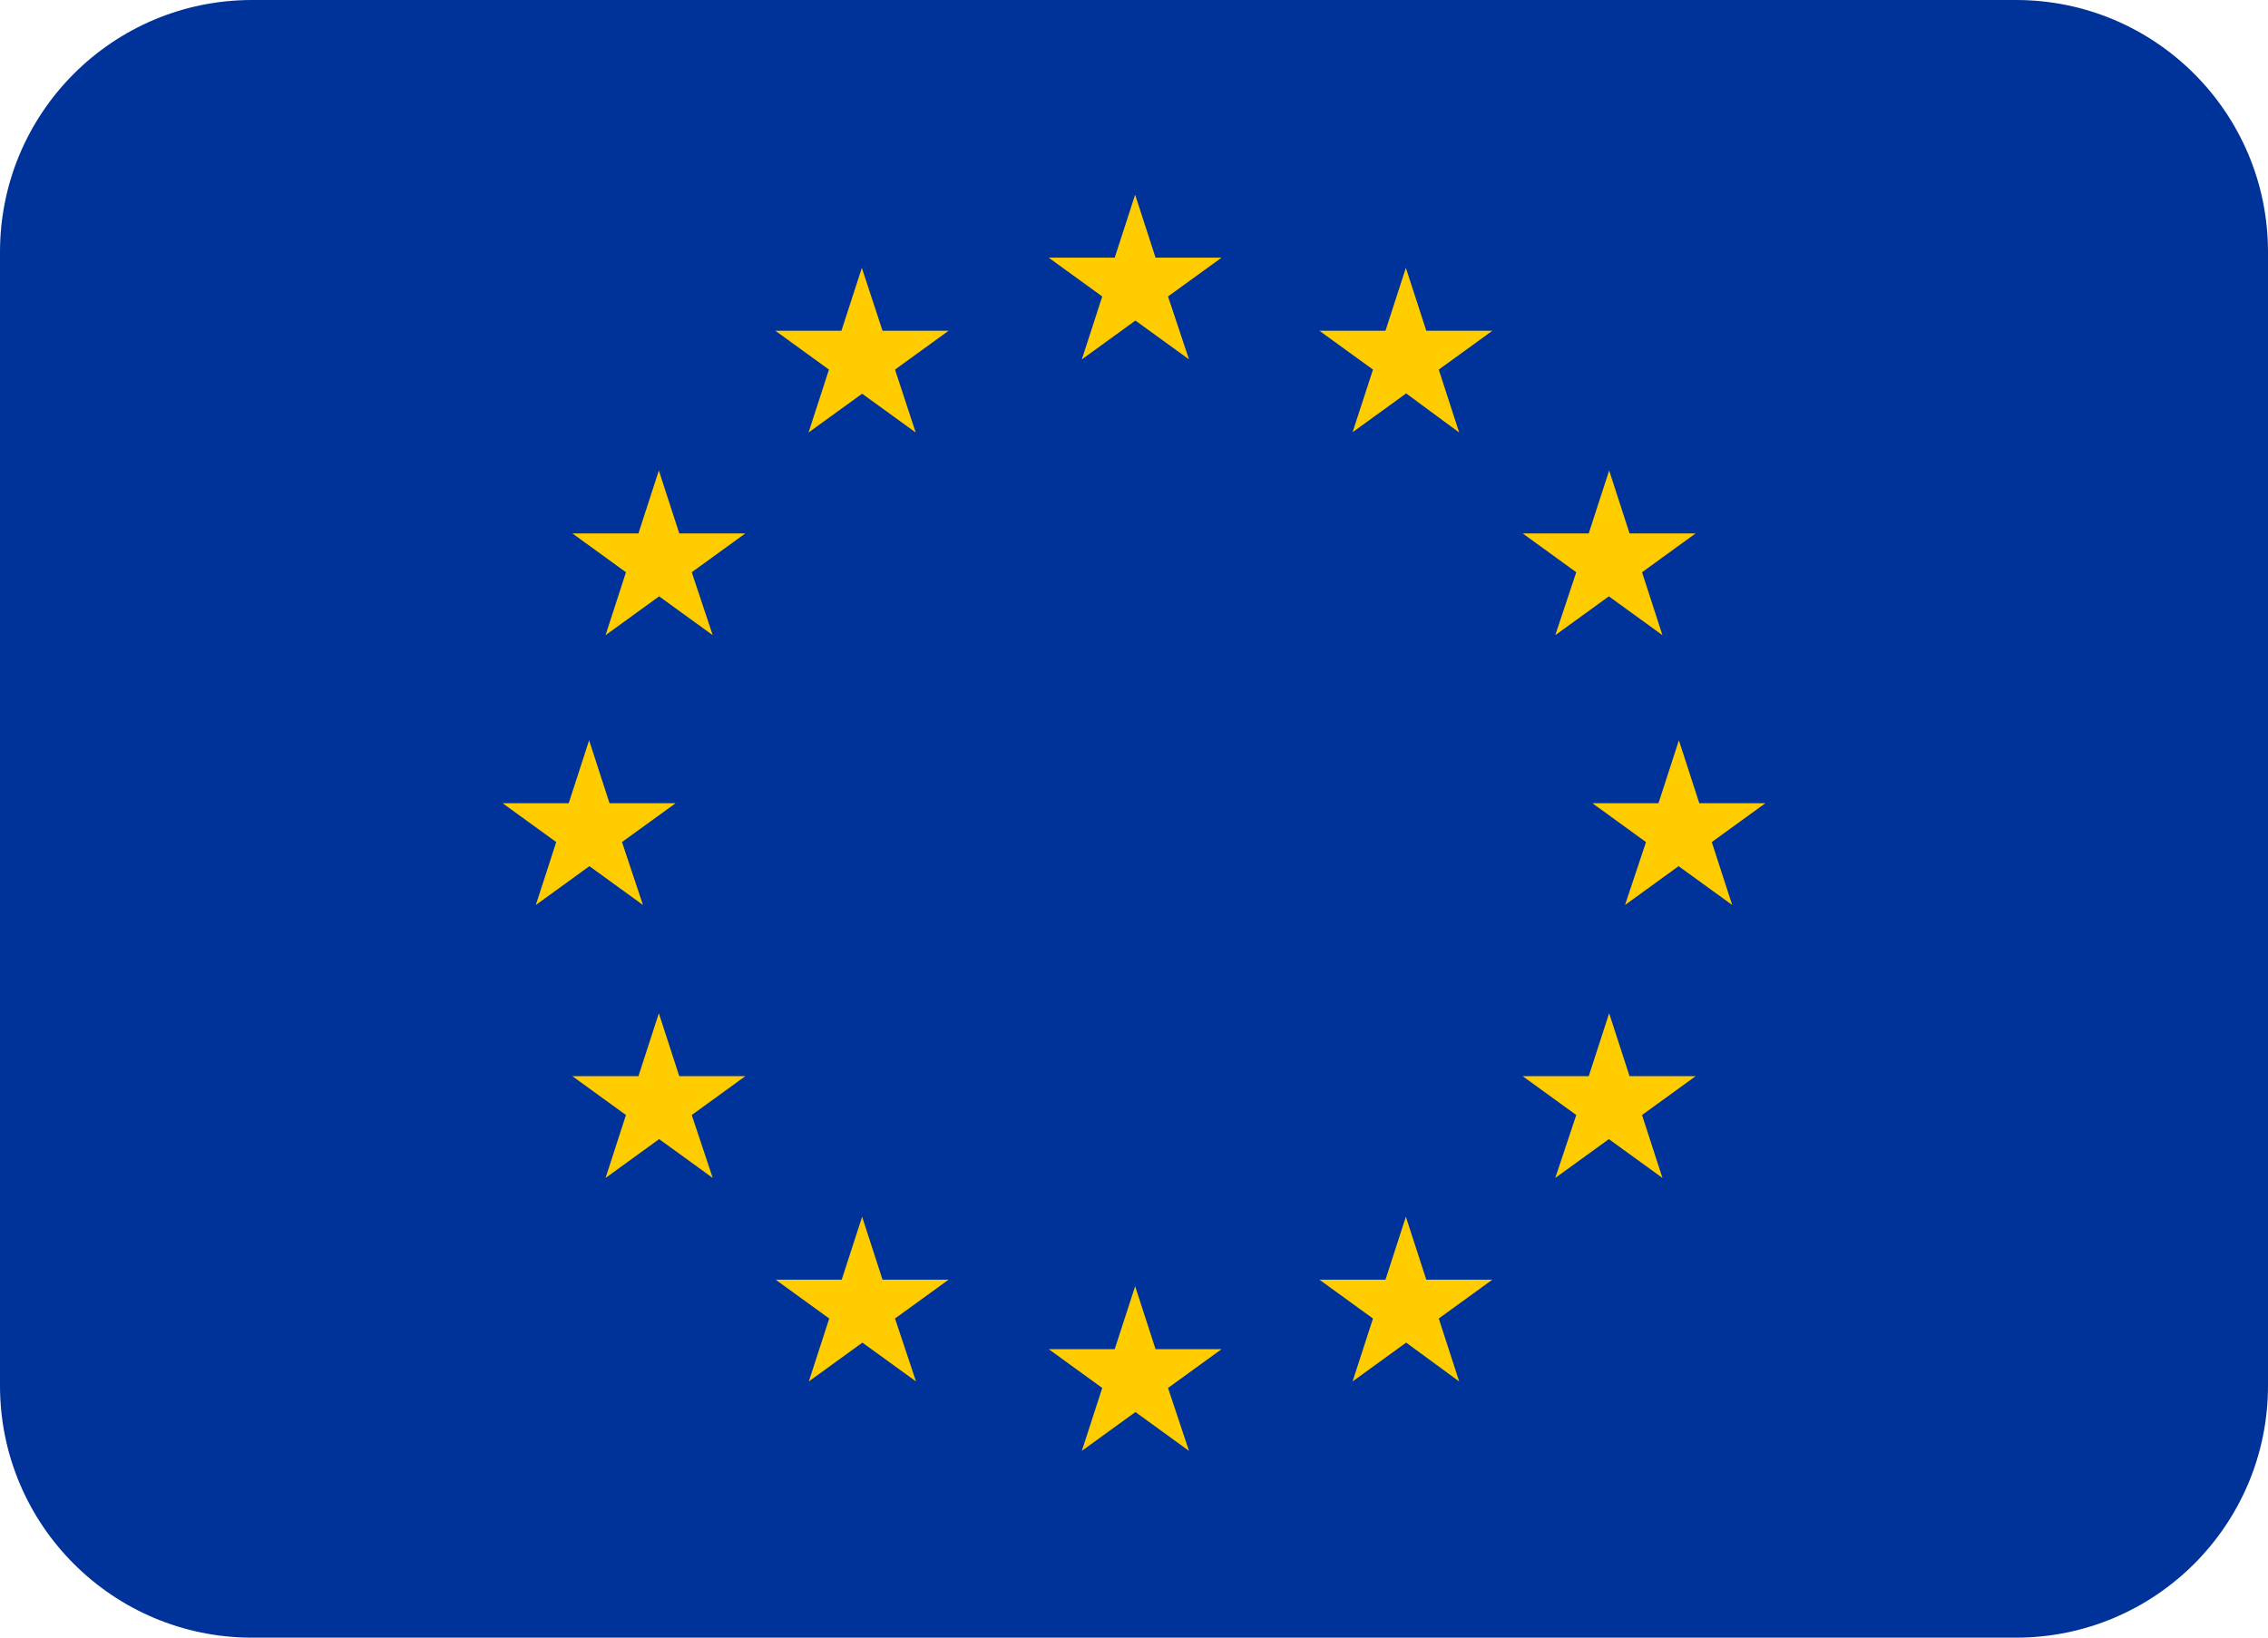 <?xml version="1.0" encoding="utf-8"?>
<!-- Generator: Adobe Illustrator 27.1.1, SVG Export Plug-In . SVG Version: 6.00 Build 0)  -->
<svg version="1.1" id="Camada_1" xmlns="http://www.w3.org/2000/svg" xmlns:xlink="http://www.w3.org/1999/xlink" x="0px" y="0px"
	 viewBox="0 0 800 577.8" style="enable-background:new 0 0 800 577.8;" xml:space="preserve">
<style type="text/css">
	.st0{fill:#003399;}
	.st1{fill:#FFCC00;}
</style>
<path class="st0" d="M711.1,0H88.9C39.8,0,0,39.8,0,88.9v400c0,49.1,39.8,88.9,88.9,88.9h622.2c49.1,0,88.9-39.8,88.9-88.9v-400
	C800,39.8,760.2,0,711.1,0z"/>
<path class="st1" d="M412,104.6l18.9-13.7h-23.3l-7.2-22.2l-7.2,22.2h-23.3l18.9,13.7l-7.2,22.2l18.9-13.7l18.9,13.7L412,104.6z
	 M412,489.7l18.9-13.7h-23.3l-7.2-22.2l-7.2,22.2h-23.3l18.9,13.7l-7.2,22.2l18.9-13.7l18.9,13.7L412,489.7z M219.4,297.1l18.9-13.7
	h-23.3l-7.2-22.2l-7.2,22.2h-23.3l18.9,13.7l-7.2,22.2l18.9-13.7l18.9,13.7L219.4,297.1z M244,201.9l18.9-13.7h-23.3l-7.2-22.2
	l-7.2,22.2h-23.3l18.9,13.7l-7.2,22.2l18.9-13.7l18.9,13.7L244,201.9z M244,393.4l18.9-13.7h-23.3l-7.2-22.2l-7.2,22.2h-23.3
	l18.9,13.7l-7.2,22.2l18.9-13.7l18.9,13.7L244,393.4z M315.7,130.4l18.9-13.7h-23.3L304,94.5l-7.2,22.2h-23.3l18.9,13.7l-7.2,22.2
	l18.9-13.7l18.9,13.7L315.7,130.4z M315.7,465.2l18.9-13.7h-23.3l-7.2-22.2l-7.2,22.2h-23.3l18.9,13.7l-7.2,22.2l18.9-13.7
	l18.9,13.7L315.7,465.2z M580.6,297.1l-18.9-13.7h23.3l7.2-22.2l7.2,22.2h23.3l-18.9,13.7l7.2,22.2l-18.9-13.7l-18.9,13.7
	L580.6,297.1z M556,201.9l-18.9-13.7h23.3l7.2-22.2l7.2,22.2h23.3l-18.9,13.7l7.2,22.2l-18.9-13.7l-18.9,13.7L556,201.9z M556,393.4
	l-18.9-13.7h23.3l7.2-22.2l7.2,22.2h23.3l-18.9,13.7l7.2,22.2l-18.9-13.7l-18.9,13.7L556,393.4z M484.3,130.4l-18.9-13.7h23.3
	l7.2-22.2l7.2,22.2h23.3l-18.9,13.7l7.2,22.2L496,138.8l-18.9,13.7L484.3,130.4z M484.3,465.2l-18.9-13.7h23.3l7.2-22.2l7.2,22.2
	h23.3l-18.9,13.7l7.2,22.2L496,473.7l-18.9,13.7L484.3,465.2z"/>
</svg>
